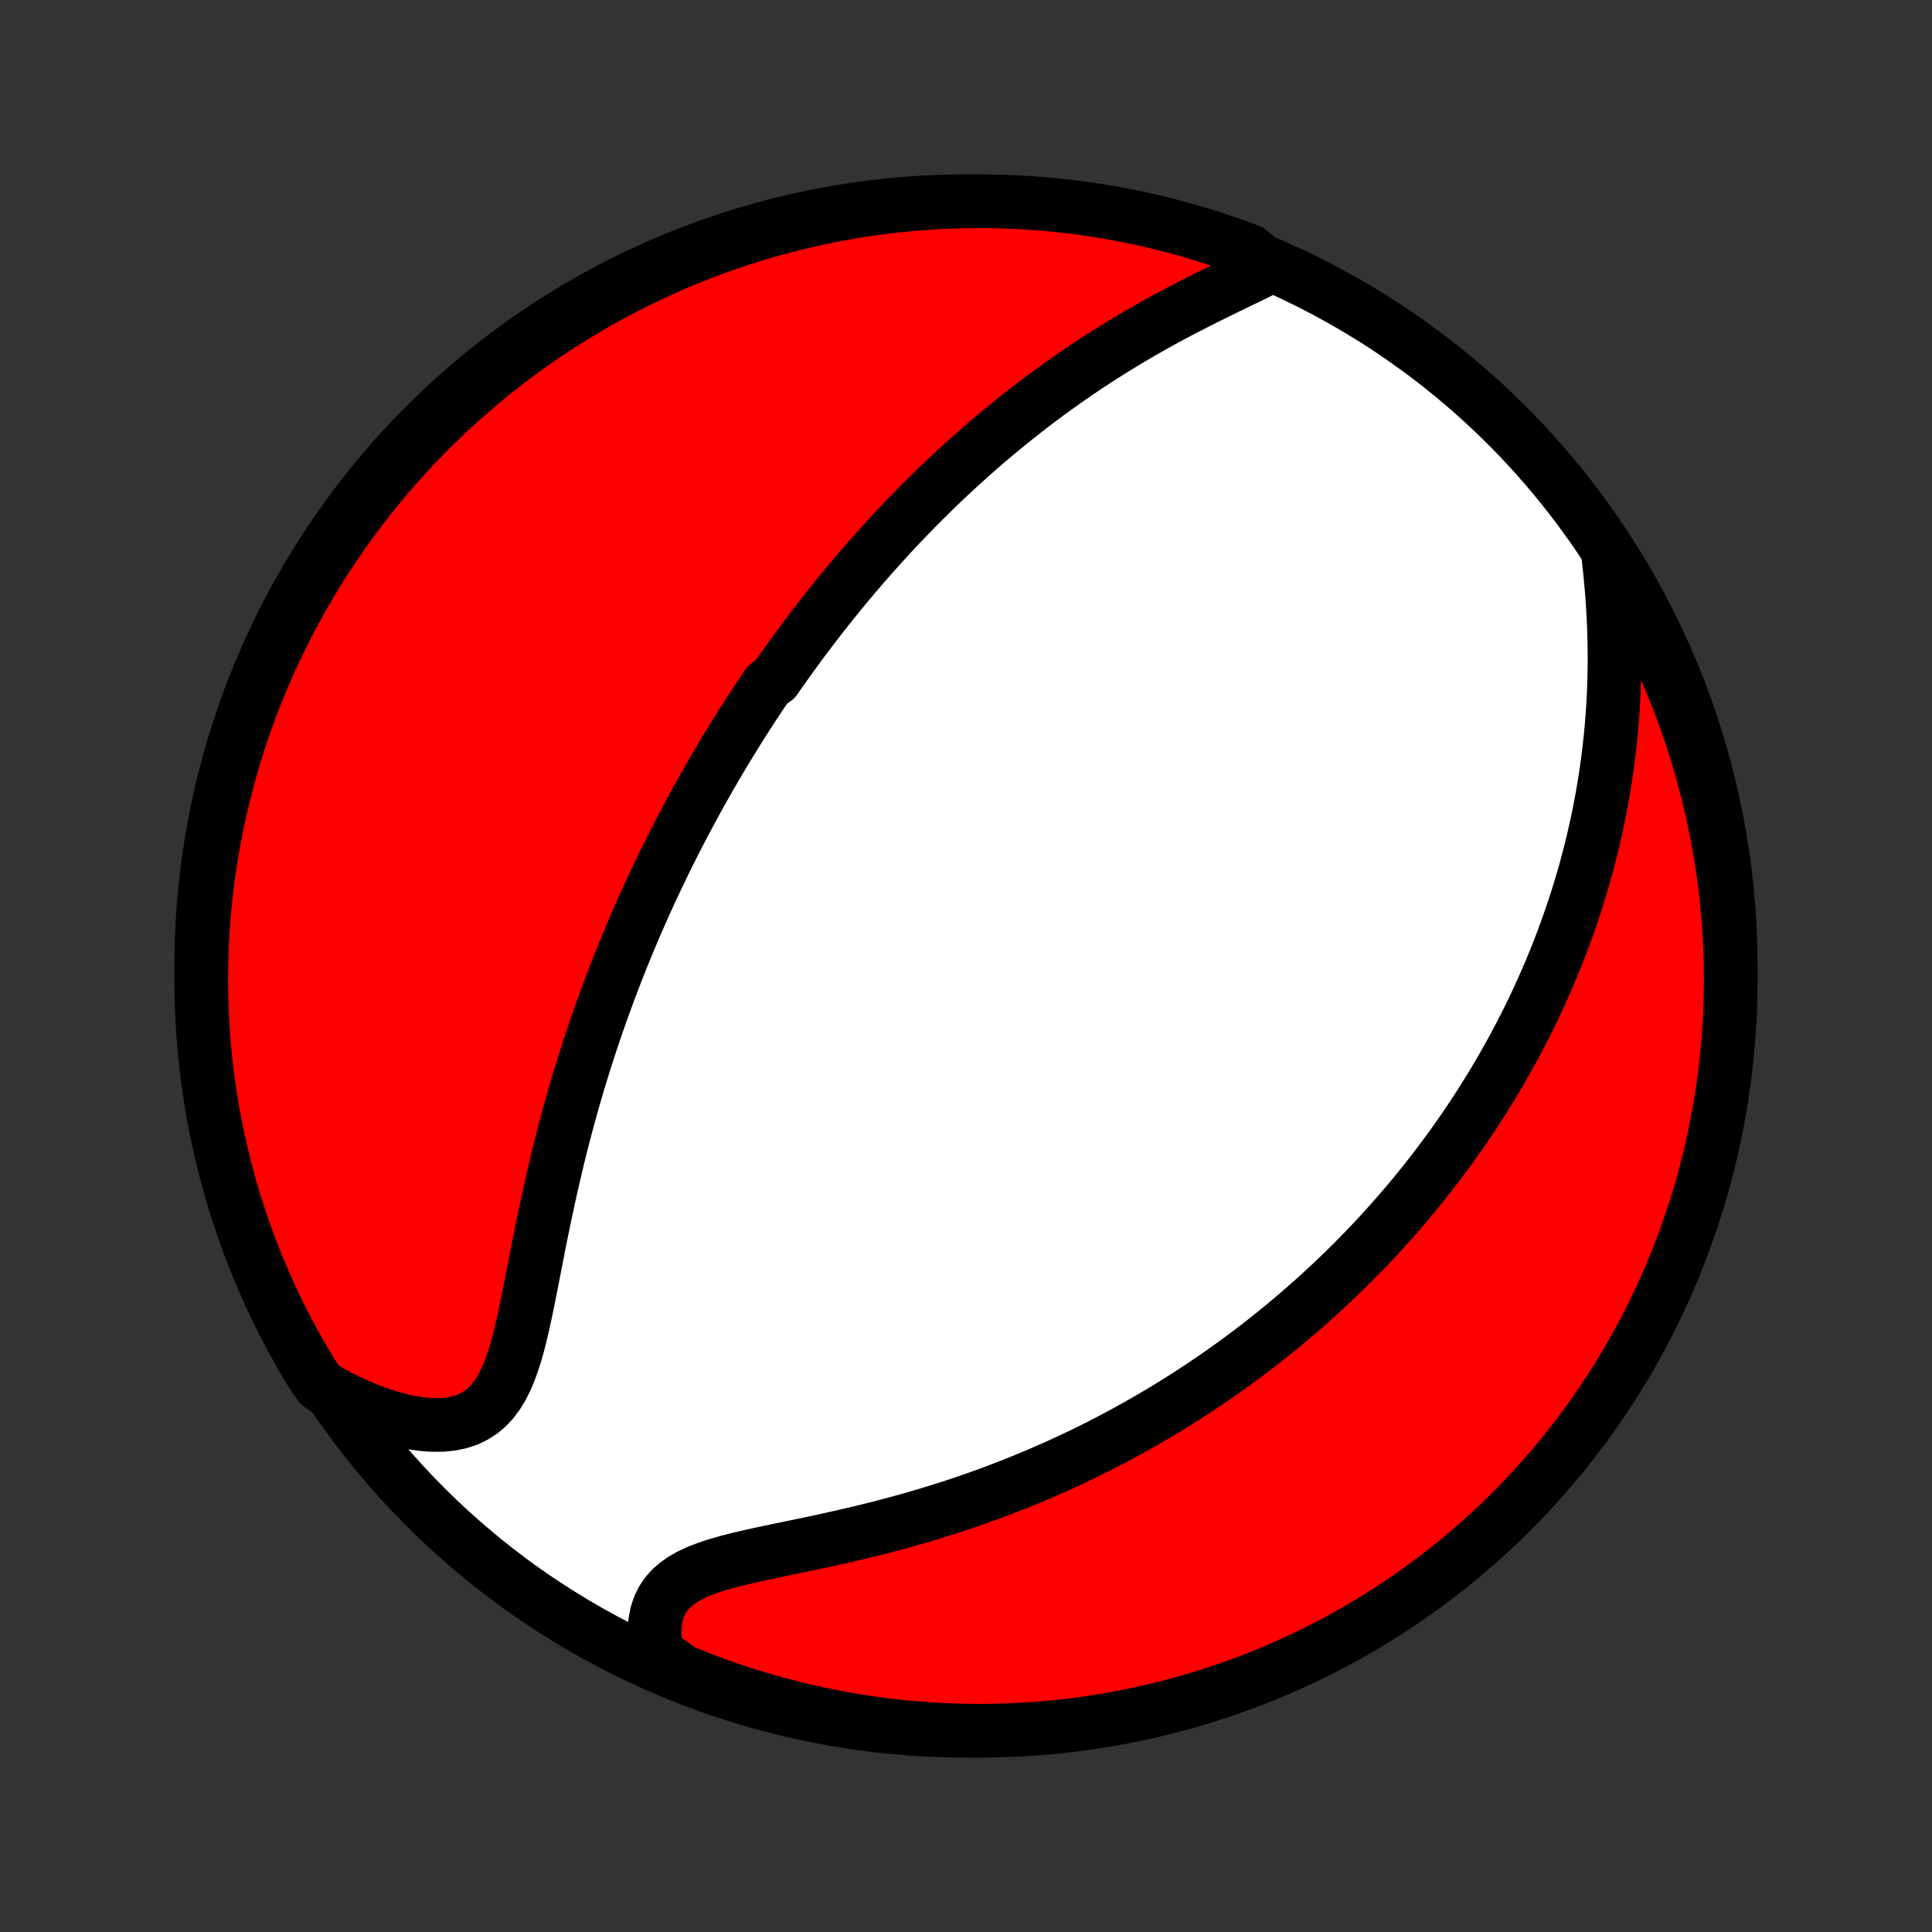 <?xml version="1.0" encoding="utf-8" standalone="no"?>
<!DOCTYPE svg PUBLIC "-//W3C//DTD SVG 1.1//EN"
  "http://www.w3.org/Graphics/SVG/1.1/DTD/svg11.dtd">
<!-- Created with matplotlib (http://matplotlib.org/) -->
<svg height="72pt" version="1.1" viewBox="0 0 72 72" width="72pt" xmlns="http://www.w3.org/2000/svg" xmlns:xlink="http://www.w3.org/1999/xlink">
 <rect x="0" y="0" width="72" height="72" fill="#333333" stroke="none"/>
 <defs>
  <style type="text/css">
*{stroke-linecap:butt;stroke-linejoin:round;}
  </style>
 </defs>
 <g id="figure_1">
  <g id="patch_1">
   <path d="
M0 72
L72 72
L72 0
L0 0
z
" style="fill:none;"/>
  </g>
  <g id="axes_1">
   <g id="PatchCollection_1">
    <defs>
     <path d="
M36 -7.5
C43.558 -7.5 50.808 -10.503 56.153 -15.848
C61.497 -21.192 64.5 -28.442 64.5 -36
C64.5 -43.558 61.497 -50.808 56.153 -56.153
C50.808 -61.497 43.558 -64.5 36 -64.5
C28.442 -64.5 21.192 -61.497 15.848 -56.153
C10.503 -50.808 7.5 -43.558 7.5 -36
C7.5 -28.442 10.503 -21.192 15.848 -15.848
C21.192 -10.503 28.442 -7.5 36 -7.5
z
" id="C0_0_a811fe30f3"/>
     <path d="
M47.293 -62.049
L46.984 -61.893
L46.666 -61.736
L46.342 -61.579
L46.013 -61.42
L45.681 -61.259
L45.346 -61.095
L45.01 -60.929
L44.674 -60.761
L44.338 -60.589
L44.003 -60.415
L43.669 -60.239
L43.338 -60.059
L43.009 -59.877
L42.683 -59.693
L42.36 -59.506
L42.041 -59.317
L41.725 -59.126
L41.412 -58.933
L41.103 -58.738
L40.799 -58.542
L40.498 -58.344
L40.201 -58.144
L39.909 -57.943
L39.62 -57.741
L39.336 -57.538
L39.056 -57.334
L38.78 -57.129
L38.508 -56.923
L38.24 -56.717
L37.976 -56.51
L37.716 -56.303
L37.46 -56.095
L37.208 -55.887
L36.96 -55.678
L36.715 -55.47
L36.474 -55.261
L36.237 -55.052
L36.003 -54.843
L35.773 -54.634
L35.546 -54.425
L35.322 -54.216
L35.102 -54.008
L34.885 -53.799
L34.671 -53.59
L34.46 -53.381
L34.252 -53.173
L34.046 -52.964
L33.844 -52.756
L33.644 -52.548
L33.447 -52.34
L33.252 -52.132
L33.06 -51.924
L32.871 -51.716
L32.684 -51.508
L32.499 -51.3
L32.316 -51.093
L32.135 -50.885
L31.957 -50.677
L31.781 -50.47
L31.606 -50.262
L31.434 -50.054
L31.263 -49.846
L31.094 -49.638
L30.927 -49.43
L30.762 -49.221
L30.598 -49.013
L30.436 -48.803
L30.275 -48.594
L30.116 -48.384
L29.958 -48.174
L29.802 -47.964
L29.647 -47.753
L29.493 -47.541
L29.341 -47.329
L29.189 -47.117
L29.039 -46.903
L28.89 -46.689
L28.596 -46.474
L28.45 -46.259
L28.305 -46.042
L28.162 -45.825
L28.019 -45.607
L27.877 -45.388
L27.735 -45.167
L27.595 -44.946
L27.456 -44.724
L27.317 -44.5
L27.179 -44.275
L27.041 -44.048
L26.905 -43.821
L26.769 -43.592
L26.634 -43.361
L26.499 -43.129
L26.365 -42.895
L26.231 -42.659
L26.098 -42.422
L25.966 -42.183
L25.834 -41.942
L25.703 -41.699
L25.572 -41.454
L25.442 -41.207
L25.312 -40.957
L25.183 -40.706
L25.054 -40.452
L24.925 -40.196
L24.798 -39.938
L24.67 -39.676
L24.544 -39.413
L24.417 -39.146
L24.291 -38.877
L24.166 -38.606
L24.041 -38.331
L23.917 -38.053
L23.793 -37.773
L23.67 -37.489
L23.548 -37.202
L23.426 -36.912
L23.305 -36.618
L23.184 -36.322
L23.064 -36.022
L22.945 -35.718
L22.827 -35.411
L22.709 -35.1
L22.593 -34.786
L22.477 -34.468
L22.362 -34.146
L22.248 -33.821
L22.136 -33.491
L22.024 -33.158
L21.914 -32.821
L21.805 -32.48
L21.697 -32.136
L21.59 -31.788
L21.486 -31.435
L21.382 -31.079
L21.28 -30.72
L21.18 -30.356
L21.081 -29.989
L20.984 -29.619
L20.889 -29.245
L20.796 -28.868
L20.705 -28.488
L20.615 -28.105
L20.527 -27.72
L20.442 -27.332
L20.358 -26.942
L20.275 -26.55
L20.194 -26.157
L20.115 -25.763
L20.037 -25.368
L19.96 -24.974
L19.883 -24.58
L19.807 -24.188
L19.73 -23.798
L19.652 -23.411
L19.572 -23.028
L19.489 -22.651
L19.403 -22.28
L19.311 -21.918
L19.212 -21.566
L19.104 -21.226
L18.985 -20.9
L18.854 -20.591
L18.708 -20.3
L18.544 -20.031
L18.362 -19.787
L18.158 -19.568
L17.933 -19.379
L17.685 -19.22
L17.415 -19.092
L17.124 -18.996
L16.812 -18.932
L16.482 -18.898
L16.136 -18.895
L15.776 -18.92
L15.405 -18.972
L15.024 -19.049
L14.635 -19.15
L14.241 -19.272
L13.843 -19.416
L13.443 -19.578
L13.043 -19.758
L12.642 -19.955
L12.243 -20.168
L11.91 -20.396
L11.648 -20.772
L11.393 -21.194
L11.146 -21.622
L10.906 -22.053
L10.674 -22.489
L10.45 -22.929
L10.233 -23.373
L10.025 -23.821
L9.824 -24.273
L9.631 -24.728
L9.446 -25.186
L9.27 -25.648
L9.101 -26.113
L8.941 -26.581
L8.789 -27.052
L8.645 -27.526
L8.51 -28.002
L8.383 -28.48
L8.264 -28.961
L8.154 -29.444
L8.052 -29.93
L7.959 -30.416
L7.874 -30.905
L7.798 -31.395
L7.731 -31.887
L7.672 -32.38
L7.622 -32.873
L7.58 -33.368
L7.547 -33.864
L7.523 -34.36
L7.507 -34.857
L7.5 -35.354
L7.502 -35.852
L7.513 -36.349
L7.532 -36.846
L7.559 -37.343
L7.596 -37.84
L7.641 -38.336
L7.695 -38.831
L7.757 -39.326
L7.828 -39.819
L7.908 -40.312
L7.996 -40.803
L8.092 -41.292
L8.197 -41.78
L8.311 -42.267
L8.433 -42.751
L8.564 -43.233
L8.702 -43.713
L8.849 -44.191
L9.005 -44.666
L9.168 -45.138
L9.34 -45.608
L9.52 -46.075
L9.708 -46.539
L9.904 -46.999
L10.108 -47.456
L10.32 -47.91
L10.539 -48.36
L10.767 -48.806
L11.002 -49.249
L11.244 -49.687
L11.495 -50.121
L11.752 -50.551
L12.017 -50.977
L12.29 -51.398
L12.569 -51.814
L12.856 -52.225
L13.15 -52.632
L13.451 -53.033
L13.758 -53.429
L14.073 -53.82
L14.394 -54.206
L14.721 -54.586
L15.056 -54.96
L15.396 -55.328
L15.743 -55.691
L16.096 -56.047
L16.455 -56.398
L16.82 -56.742
L17.191 -57.08
L17.567 -57.412
L17.949 -57.737
L18.337 -58.055
L18.73 -58.367
L19.128 -58.672
L19.532 -58.969
L19.94 -59.26
L20.354 -59.544
L20.772 -59.821
L21.194 -60.09
L21.622 -60.352
L22.053 -60.607
L22.489 -60.854
L22.929 -61.094
L23.373 -61.326
L23.821 -61.55
L24.273 -61.767
L24.728 -61.975
L25.186 -62.176
L25.648 -62.369
L26.113 -62.553
L26.581 -62.73
L27.052 -62.899
L27.526 -63.059
L28.002 -63.211
L28.48 -63.355
L28.961 -63.49
L29.444 -63.617
L29.93 -63.736
L30.416 -63.846
L30.905 -63.948
L31.395 -64.041
L31.887 -64.126
L32.38 -64.202
L32.873 -64.269
L33.368 -64.328
L33.864 -64.378
L34.36 -64.42
L34.857 -64.453
L35.354 -64.477
L35.852 -64.493
L36.349 -64.5
L36.846 -64.498
L37.343 -64.487
L37.84 -64.468
L38.336 -64.441
L38.831 -64.404
L39.326 -64.359
L39.819 -64.305
L40.312 -64.243
L40.803 -64.172
L41.292 -64.092
L41.78 -64.004
L42.267 -63.908
L42.751 -63.803
L43.233 -63.689
L43.713 -63.567
L44.191 -63.437
L44.666 -63.298
L45.138 -63.151
L45.608 -62.995
L46.075 -62.832
L46.539 -62.66
z
" id="C0_1_f0291f726a"/>
     <path d="
M59.942 -51.228
L59.993 -50.767
L60.038 -50.306
L60.077 -49.845
L60.108 -49.386
L60.133 -48.929
L60.152 -48.475
L60.163 -48.023
L60.168 -47.575
L60.166 -47.131
L60.158 -46.69
L60.143 -46.254
L60.122 -45.822
L60.095 -45.394
L60.062 -44.972
L60.023 -44.554
L59.979 -44.141
L59.929 -43.733
L59.875 -43.33
L59.815 -42.933
L59.751 -42.54
L59.682 -42.153
L59.609 -41.77
L59.532 -41.393
L59.451 -41.021
L59.367 -40.654
L59.278 -40.292
L59.186 -39.935
L59.091 -39.584
L58.993 -39.236
L58.891 -38.894
L58.787 -38.556
L58.68 -38.223
L58.57 -37.894
L58.458 -37.57
L58.343 -37.251
L58.227 -36.935
L58.107 -36.624
L57.986 -36.316
L57.862 -36.013
L57.737 -35.714
L57.609 -35.419
L57.48 -35.127
L57.349 -34.839
L57.216 -34.554
L57.082 -34.273
L56.945 -33.995
L56.807 -33.721
L56.668 -33.45
L56.527 -33.181
L56.385 -32.916
L56.24 -32.654
L56.095 -32.395
L55.948 -32.138
L55.799 -31.884
L55.65 -31.633
L55.498 -31.384
L55.345 -31.138
L55.191 -30.894
L55.036 -30.652
L54.879 -30.413
L54.72 -30.175
L54.56 -29.94
L54.399 -29.707
L54.236 -29.476
L54.072 -29.247
L53.906 -29.019
L53.738 -28.794
L53.569 -28.57
L53.399 -28.347
L53.227 -28.127
L53.053 -27.907
L52.878 -27.69
L52.701 -27.473
L52.522 -27.259
L52.342 -27.045
L52.159 -26.833
L51.975 -26.622
L51.789 -26.412
L51.601 -26.203
L51.411 -25.996
L51.219 -25.789
L51.026 -25.584
L50.829 -25.379
L50.631 -25.176
L50.431 -24.973
L50.228 -24.772
L50.023 -24.571
L49.815 -24.371
L49.605 -24.172
L49.393 -23.974
L49.178 -23.776
L48.96 -23.579
L48.739 -23.383
L48.516 -23.188
L48.29 -22.993
L48.06 -22.799
L47.828 -22.605
L47.593 -22.413
L47.355 -22.221
L47.113 -22.029
L46.868 -21.839
L46.619 -21.649
L46.367 -21.459
L46.111 -21.271
L45.852 -21.083
L45.589 -20.895
L45.322 -20.709
L45.051 -20.523
L44.776 -20.338
L44.497 -20.154
L44.213 -19.971
L43.925 -19.788
L43.633 -19.607
L43.337 -19.427
L43.035 -19.247
L42.73 -19.069
L42.419 -18.892
L42.104 -18.716
L41.783 -18.542
L41.458 -18.368
L41.128 -18.197
L40.792 -18.027
L40.452 -17.858
L40.106 -17.692
L39.755 -17.527
L39.399 -17.364
L39.037 -17.204
L38.67 -17.045
L38.298 -16.889
L37.921 -16.736
L37.538 -16.585
L37.15 -16.436
L36.757 -16.291
L36.359 -16.149
L35.956 -16.009
L35.549 -15.873
L35.137 -15.741
L34.72 -15.612
L34.3 -15.486
L33.875 -15.364
L33.447 -15.246
L33.016 -15.131
L32.582 -15.02
L32.146 -14.913
L31.709 -14.809
L31.27 -14.709
L30.832 -14.611
L30.394 -14.517
L29.959 -14.425
L29.526 -14.335
L29.097 -14.246
L28.674 -14.158
L28.258 -14.069
L27.851 -13.978
L27.456 -13.884
L27.075 -13.786
L26.71 -13.68
L26.364 -13.566
L26.039 -13.442
L25.739 -13.304
L25.467 -13.152
L25.223 -12.984
L25.01 -12.798
L24.829 -12.594
L24.681 -12.372
L24.564 -12.132
L24.479 -11.875
L24.424 -11.604
L24.396 -11.318
L24.395 -11.021
L24.419 -10.714
L24.466 -10.399
L24.927 -10.078
L25.387 -9.739
L25.85 -9.55
L26.317 -9.369
L26.786 -9.195
L27.258 -9.031
L27.733 -8.874
L28.21 -8.725
L28.69 -8.585
L29.172 -8.454
L29.655 -8.33
L30.141 -8.215
L30.629 -8.109
L31.118 -8.011
L31.609 -7.921
L32.101 -7.84
L32.594 -7.768
L33.089 -7.704
L33.584 -7.649
L34.08 -7.603
L34.577 -7.565
L35.074 -7.536
L35.571 -7.515
L36.068 -7.503
L36.566 -7.5
L37.063 -7.506
L37.56 -7.52
L38.056 -7.543
L38.552 -7.574
L39.047 -7.614
L39.541 -7.663
L40.034 -7.721
L40.526 -7.787
L41.016 -7.862
L41.505 -7.945
L41.992 -8.037
L42.478 -8.137
L42.961 -8.246
L43.442 -8.363
L43.921 -8.489
L44.398 -8.623
L44.872 -8.765
L45.343 -8.916
L45.812 -9.075
L46.277 -9.242
L46.74 -9.418
L47.199 -9.601
L47.654 -9.792
L48.106 -9.992
L48.555 -10.199
L48.999 -10.414
L49.44 -10.637
L49.877 -10.868
L50.309 -11.107
L50.737 -11.352
L51.161 -11.606
L51.579 -11.867
L51.994 -12.135
L52.403 -12.411
L52.807 -12.693
L53.206 -12.983
L53.6 -13.28
L53.989 -13.584
L54.372 -13.894
L54.749 -14.212
L55.121 -14.536
L55.487 -14.866
L55.847 -15.203
L56.201 -15.546
L56.549 -15.896
L56.89 -16.251
L57.225 -16.613
L57.554 -16.981
L57.876 -17.354
L58.192 -17.733
L58.5 -18.117
L58.802 -18.508
L59.097 -18.903
L59.385 -19.303
L59.666 -19.709
L59.939 -20.12
L60.206 -20.535
L60.464 -20.955
L60.716 -21.38
L60.96 -21.809
L61.196 -22.243
L61.425 -22.68
L61.645 -23.122
L61.859 -23.568
L62.064 -24.017
L62.261 -24.47
L62.45 -24.927
L62.631 -25.387
L62.804 -25.85
L62.969 -26.317
L63.126 -26.786
L63.275 -27.258
L63.415 -27.733
L63.547 -28.21
L63.67 -28.69
L63.785 -29.172
L63.891 -29.655
L63.989 -30.141
L64.079 -30.629
L64.16 -31.118
L64.232 -31.609
L64.296 -32.101
L64.351 -32.594
L64.397 -33.089
L64.435 -33.584
L64.464 -34.08
L64.485 -34.577
L64.497 -35.074
L64.5 -35.571
L64.494 -36.068
L64.48 -36.566
L64.457 -37.063
L64.426 -37.56
L64.385 -38.056
L64.337 -38.552
L64.279 -39.047
L64.213 -39.541
L64.138 -40.034
L64.055 -40.526
L63.963 -41.016
L63.863 -41.505
L63.754 -41.992
L63.637 -42.478
L63.511 -42.961
L63.377 -43.442
L63.235 -43.921
L63.084 -44.398
L62.925 -44.872
L62.758 -45.343
L62.583 -45.812
L62.399 -46.277
L62.208 -46.74
L62.008 -47.199
L61.801 -47.654
L61.586 -48.106
L61.363 -48.555
L61.132 -48.999
L60.894 -49.44
L60.648 -49.877
L60.394 -50.309
z
" id="C0_2_0b9ad5f0c4"/>
    </defs>
    <g clip-path="url(#p1bffca34e9)">
     <use style="fill:#ffffff;stroke:#000000;stroke-width:2.0;" x="0.0" xlink:href="#C0_0_a811fe30f3" y="72.0"/>
    </g>
    <g clip-path="url(#p1bffca34e9)">
     <use style="fill:#ff0000;stroke:#000000;stroke-width:2.0;" x="0.0" xlink:href="#C0_1_f0291f726a" y="72.0"/>
    </g>
    <g clip-path="url(#p1bffca34e9)">
     <use style="fill:#ff0000;stroke:#000000;stroke-width:2.0;" x="0.0" xlink:href="#C0_2_0b9ad5f0c4" y="72.0"/>
    </g>
   </g>
  </g>
 </g>
 <defs>
  <clipPath id="p1bffca34e9">
   <rect height="72.0" width="72.0" x="0.0" y="0.0"/>
  </clipPath>
 </defs>
</svg>
